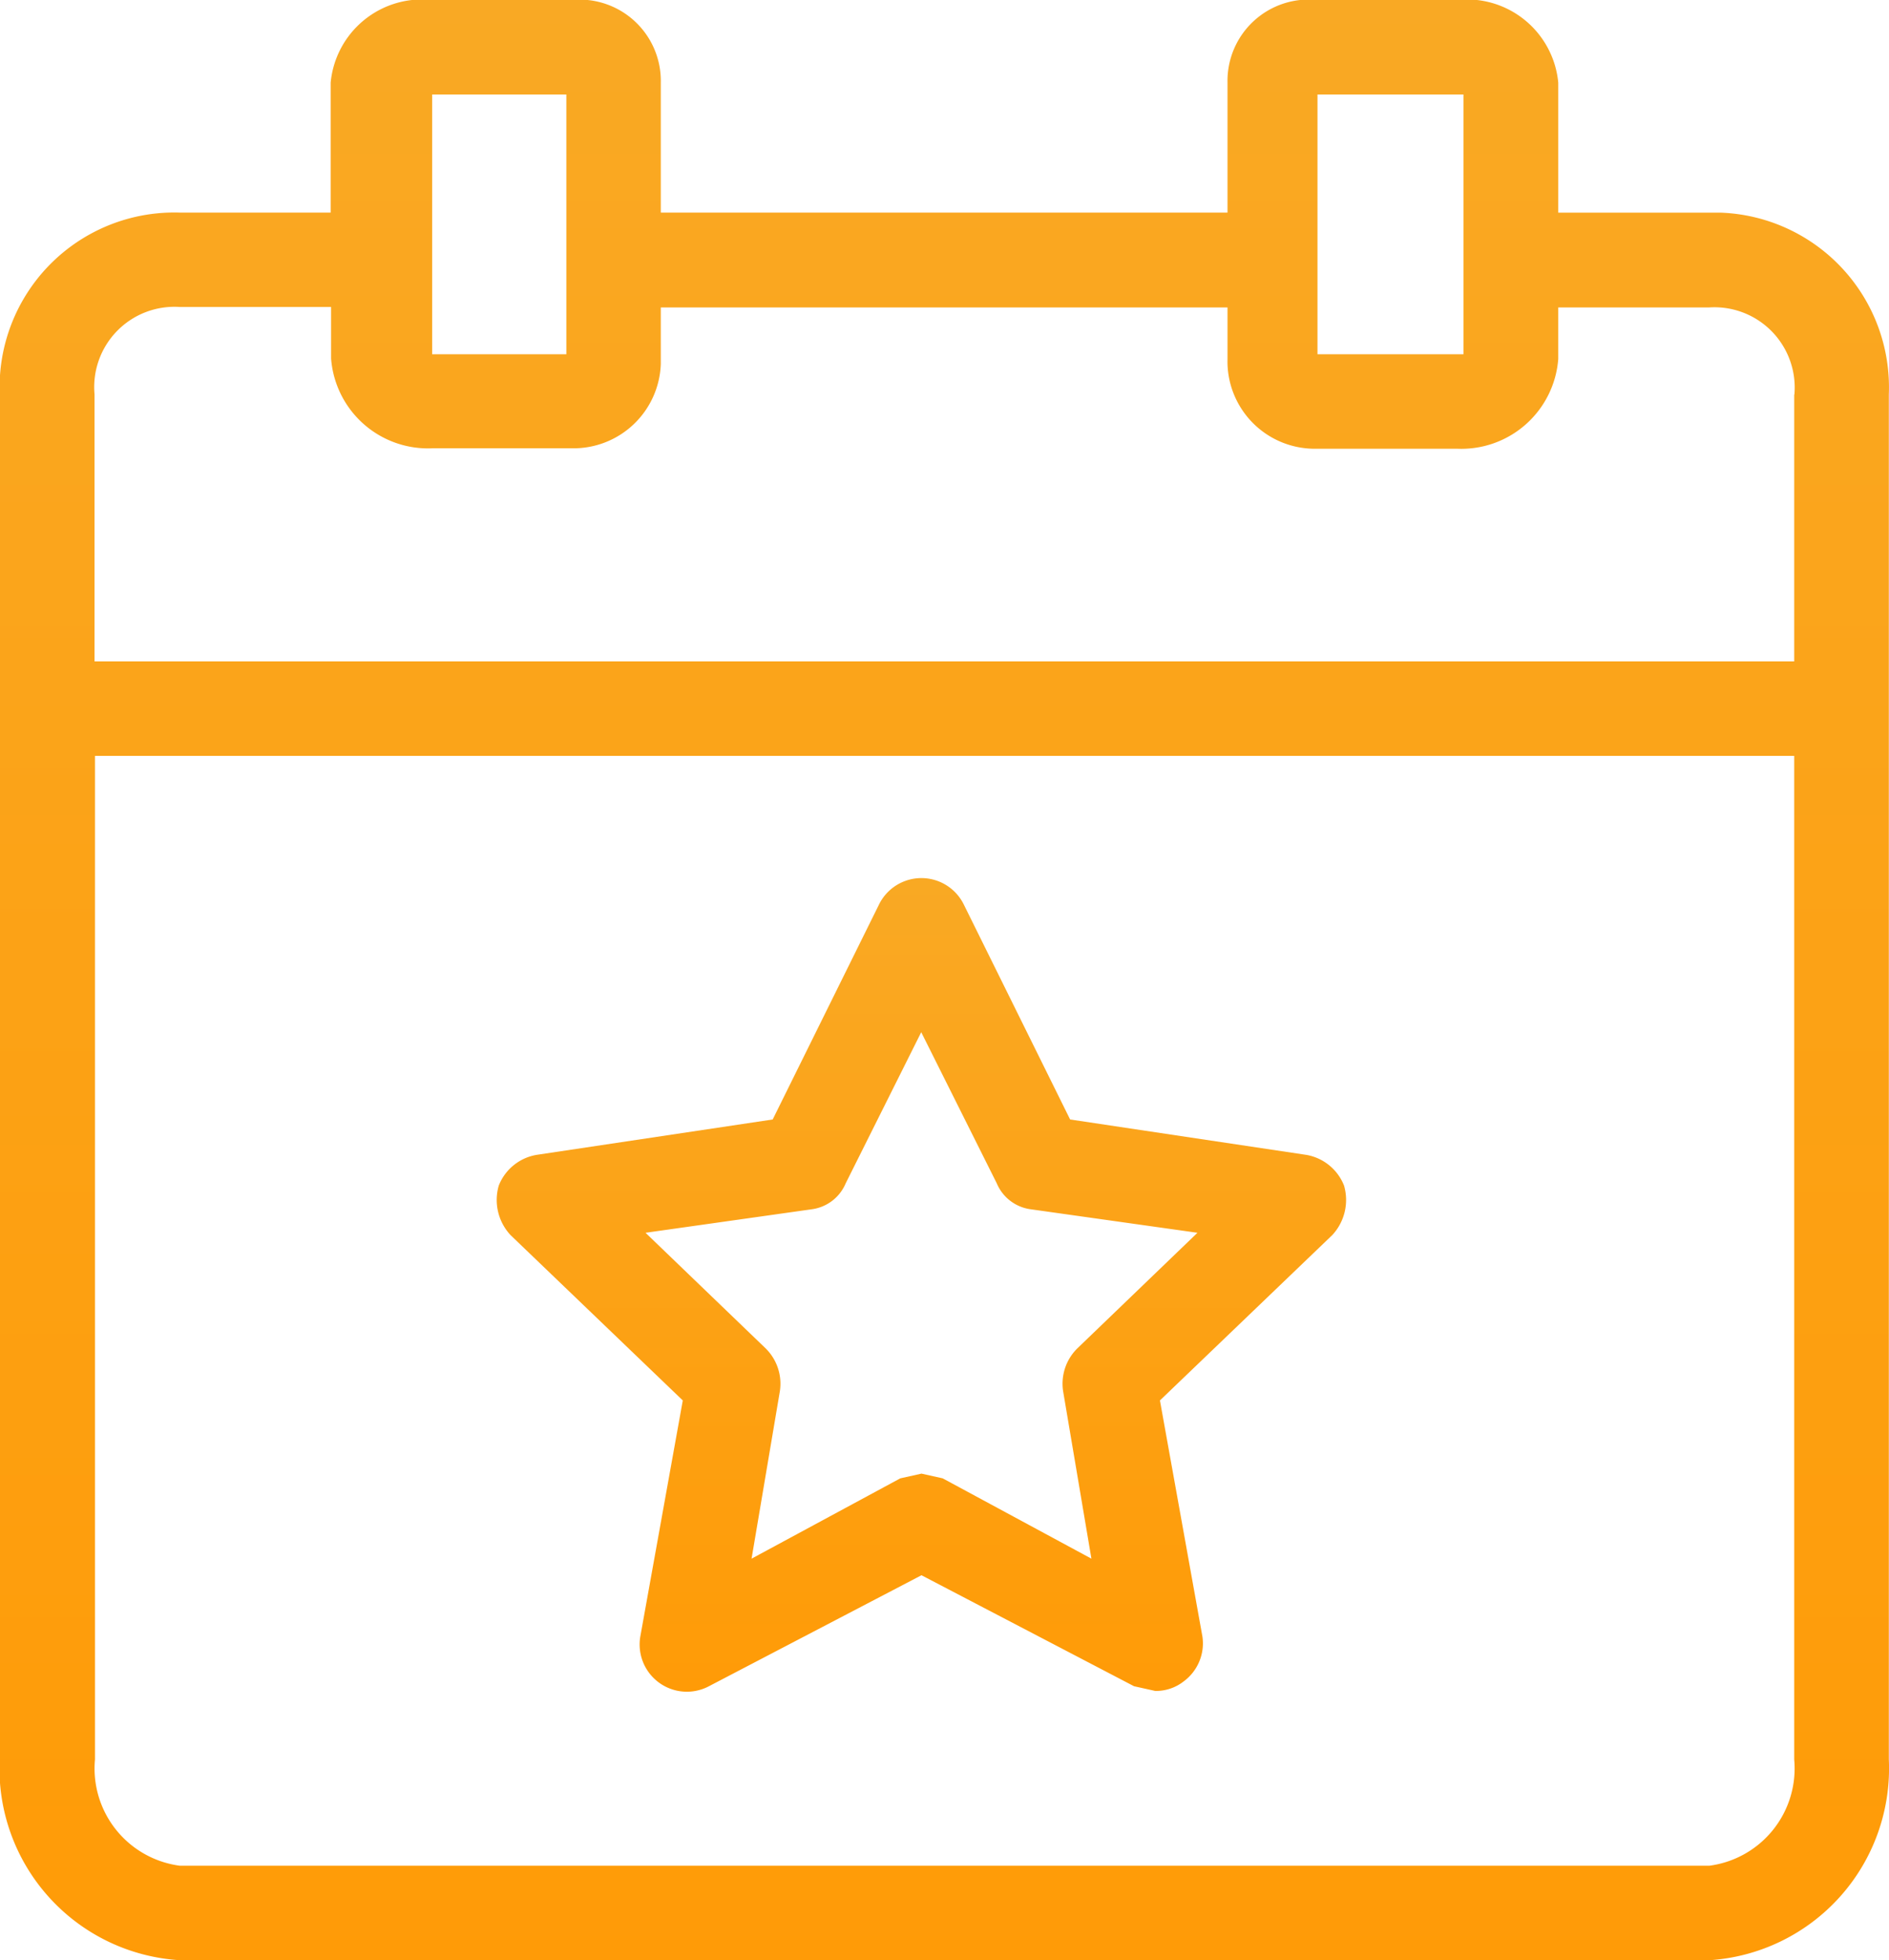 <svg xmlns="http://www.w3.org/2000/svg" xmlns:xlink="http://www.w3.org/1999/xlink" width="22" height="22.821" viewBox="0 0 22 22.821">
  <defs>
    <linearGradient id="linear-gradient" x1="0.5" x2="0.5" y2="1" gradientUnits="objectBoundingBox">
      <stop offset="0" stop-color="#f9a924"/>
      <stop offset="1" stop-color="#ff9b07"/>
    </linearGradient>
  </defs>
  <g id="event" transform="translate(-7.804)">
    <g id="Group_5747" data-name="Group 5747" transform="translate(7.804)">
      <g id="Group_5746" data-name="Group 5746" transform="translate(0)">
        <path id="Path_6522" data-name="Path 6522" d="M27.852,2.476q-.07,0-.14,0h-1.76V.962A1.069,1.069,0,0,0,24.77,0H23.148A.947.947,0,0,0,22.1.962V2.475H15.5V.962A.947.947,0,0,0,14.459,0H12.837a1.069,1.069,0,0,0-1.182.962V2.475H9.9A2.035,2.035,0,0,0,7.8,4.452q0,.07,0,.14V20.484A2.237,2.237,0,0,0,9.9,22.821H27.712a2.237,2.237,0,0,0,2.09-2.337V4.592A2.035,2.035,0,0,0,27.852,2.476ZM23.148,1.1h1.7V4.124h-1.7Zm-10.311,0H14.4V4.124H12.837ZM28.7,20.484a1.142,1.142,0,0,1-.99,1.237H9.9a1.142,1.142,0,0,1-.99-1.237V8.8H28.7V20.484Zm0-15.892V7.7H8.905V4.592A.935.935,0,0,1,9.9,3.574h1.76v.6a1.132,1.132,0,0,0,1.182,1.045h1.622A1.017,1.017,0,0,0,15.5,4.235q0-.028,0-.056v-.6h6.6v.6a1.017,1.017,0,0,0,.989,1.045H24.77a1.132,1.132,0,0,0,1.182-1.045v-.6h1.76a.935.935,0,0,1,.99,1.017Z" transform="translate(-7.804)" fill="url(#linear-gradient)"/>
        <path id="Path_6523" data-name="Path 6523" d="M119.8,200.285l-.495,2.75a.55.55,0,0,0,.8.577l2.475-1.292,2.475,1.292.247.055a.522.522,0,0,0,.33-.11.55.55,0,0,0,.22-.522l-.495-2.75,2.007-1.925a.6.6,0,0,0,.137-.577.578.578,0,0,0-.44-.357l-2.75-.412-1.237-2.5a.55.55,0,0,0-.99,0l-1.237,2.5-2.75.412a.577.577,0,0,0-.44.357.6.6,0,0,0,.137.577Zm1.512-2.227a.5.5,0,0,0,.385-.3l.88-1.76.88,1.76a.5.5,0,0,0,.385.3l1.952.275-1.4,1.347a.577.577,0,0,0-.165.495l.33,1.952-1.732-.935-.247-.055-.247.055-1.732.935.33-1.952a.577.577,0,0,0-.165-.495l-1.4-1.347Z" transform="translate(-111.848 -183.981)" fill="url(#linear-gradient)"/>
      </g>
    </g>
  </g>
</svg>
